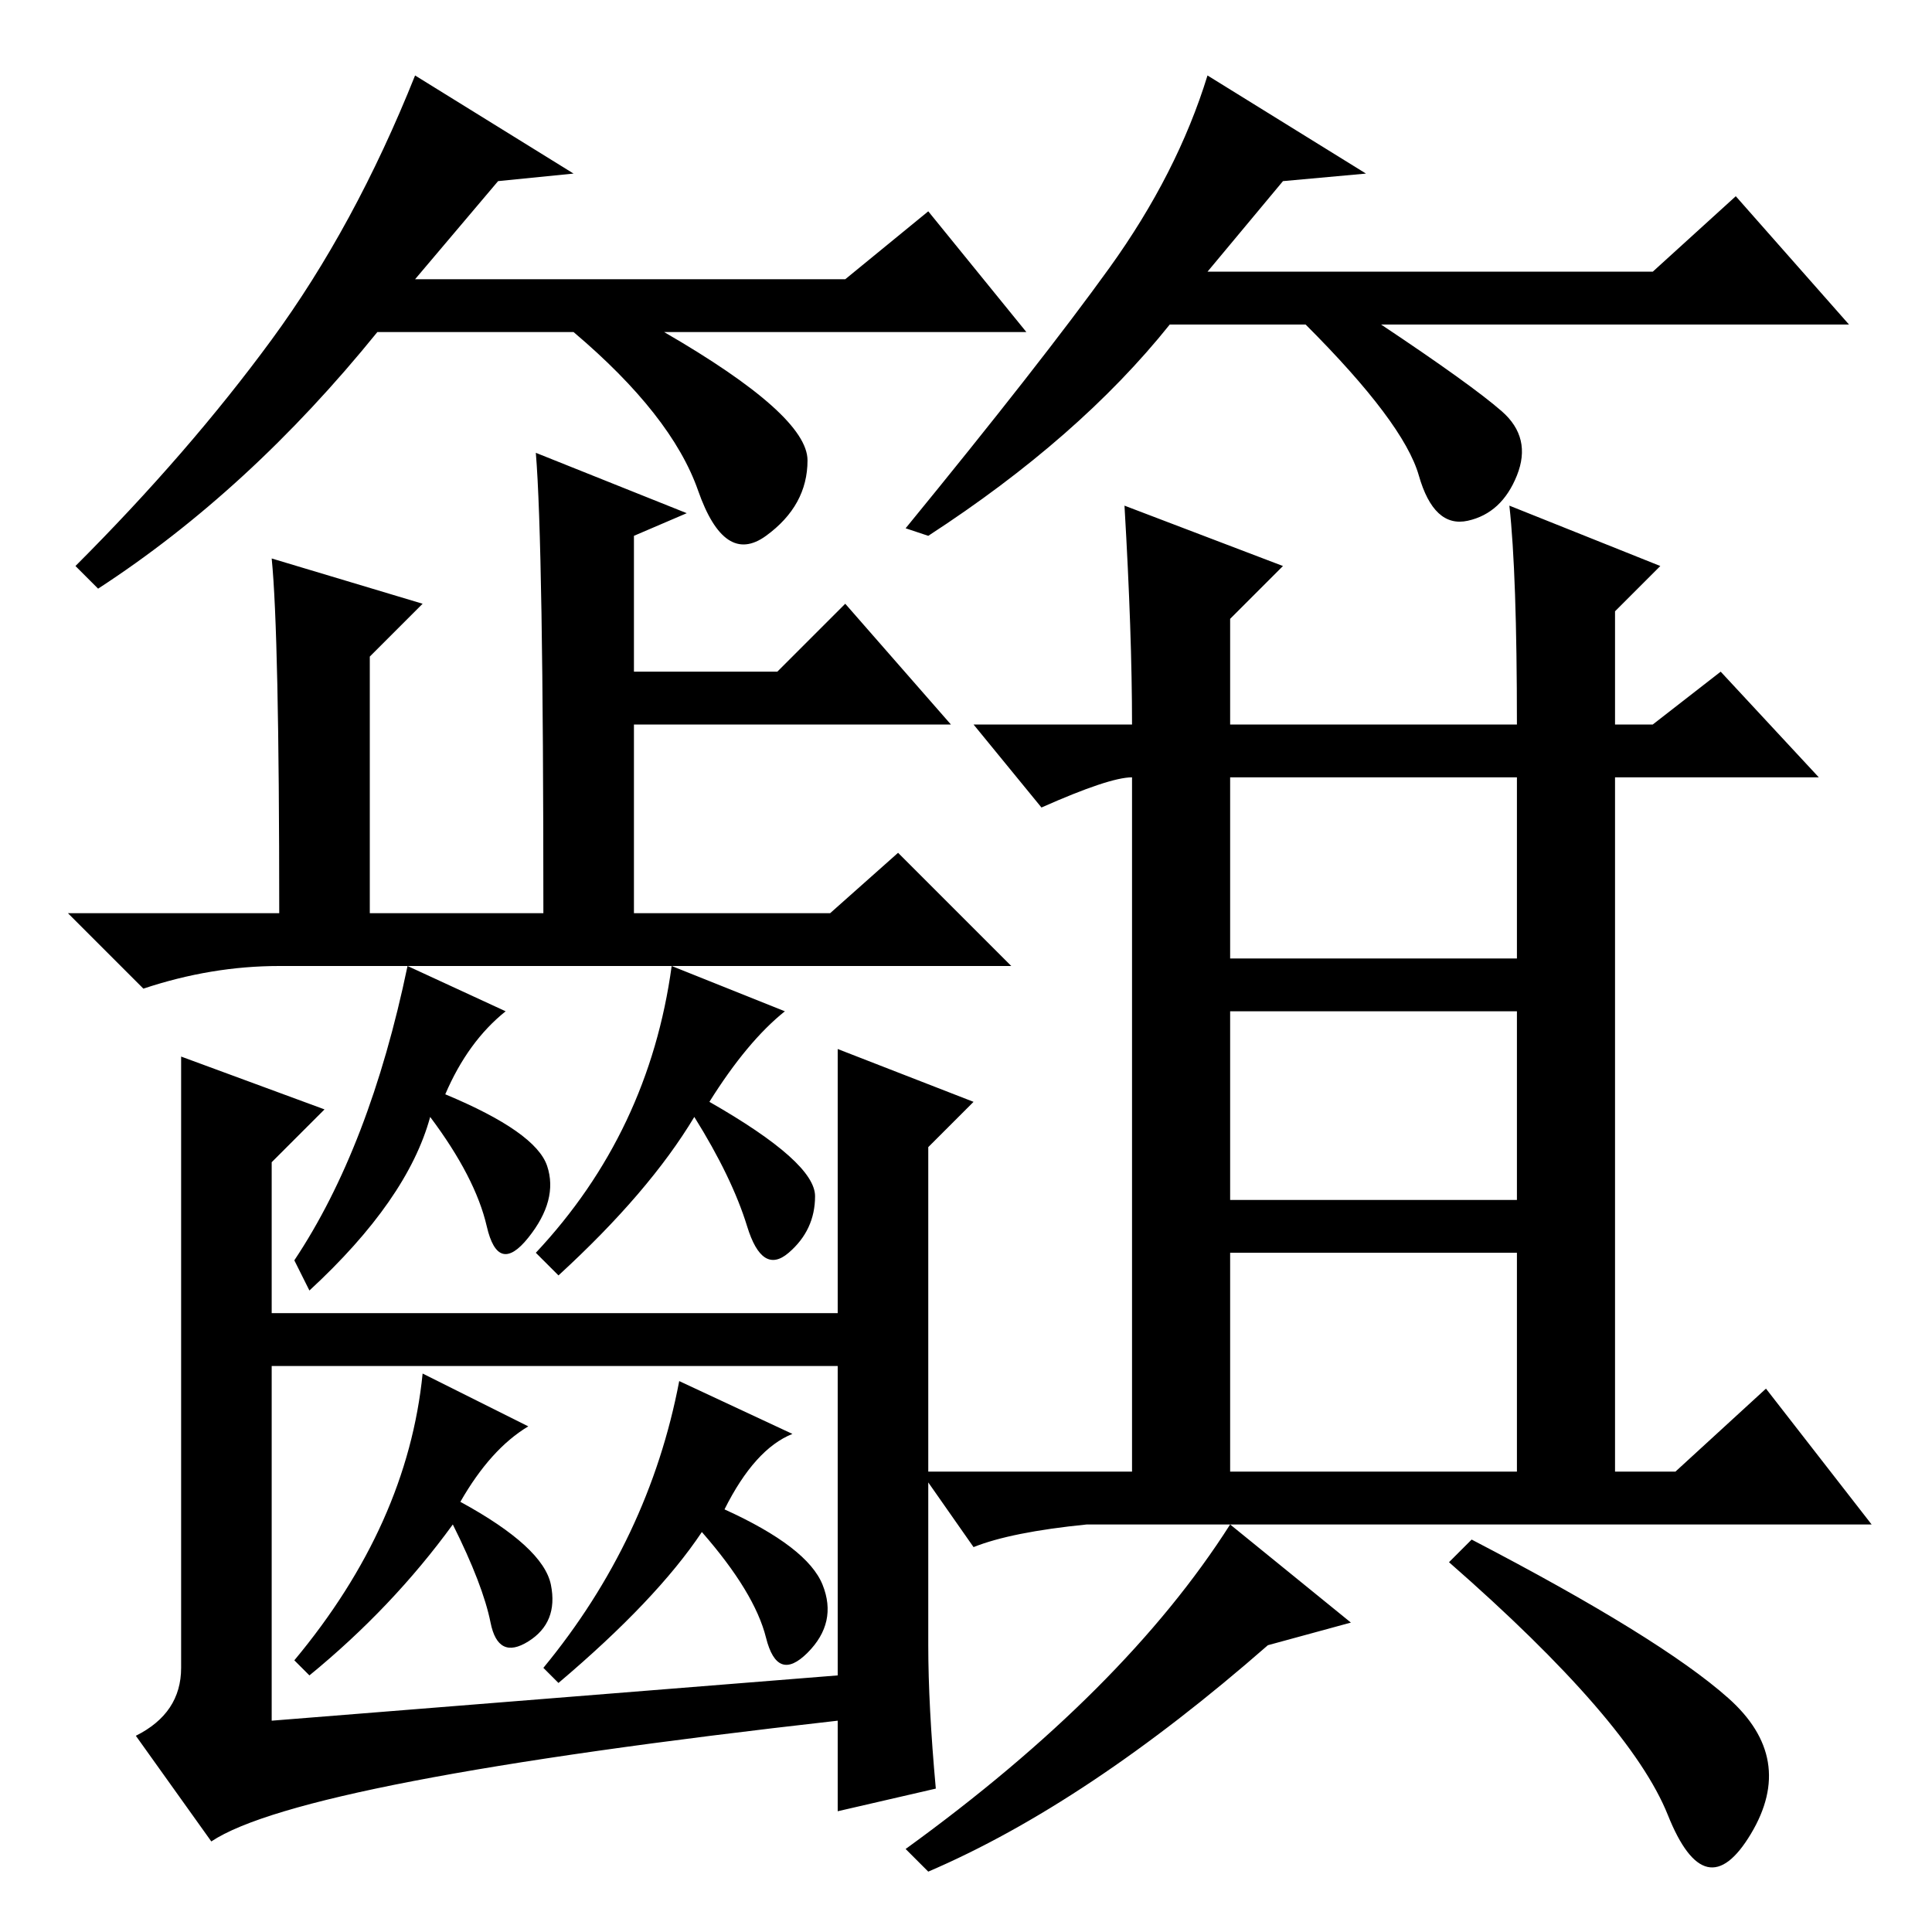 <?xml version="1.0" standalone="no"?>
<!DOCTYPE svg PUBLIC "-//W3C//DTD SVG 1.1//EN" "http://www.w3.org/Graphics/SVG/1.1/DTD/svg11.dtd" >
<svg xmlns="http://www.w3.org/2000/svg" xmlns:xlink="http://www.w3.org/1999/xlink" version="1.1" viewBox="0 -36 256 256">
  <g transform="matrix(1 0 0 -1 0 220)">
   <path fill="currentColor"
d="M91 188l-7 -3v-18h19l9 9l14 -16h-42v-25h26l9 8l15 -15h-97q-9 0 -18 -3l-10 10h28q0 37 -1 47l20 -6l-7 -7v-34h23q0 49 -1 61zM67 122q-5 -4 -8 -11q12 -5 13.5 -9.5t-2.5 -9.5t-5.5 1.5t-7.5 14.5q-3 -11 -16 -23l-2 4q10 15 15 39zM114 82v-7h-83v7h83zM24 116
l19 -7l-7 -7v-74l75 6v83l18 -7l-6 -6v-66q0 -8 1 -19l-13 -3v12q-71 -8 -83 -16l-10 14q6 3 6 9v81zM104 122q-5 -4 -10 -12q14 -8 14 -12.5t-3.5 -7.5t-5.5 3.5t-7 14.5q-6 -10 -18 -21l-3 3q15 16 18 38zM70 67q-5 -3 -9 -10q11 -6 12 -11t-3 -7.5t-5 2.5t-5 13
q-8 -11 -19 -20l-2 2q15 18 17 38zM105 66q-5 -2 -9 -10q11 -5 13 -10t-2 -9t-5.5 2t-8.5 14q-6 -9 -19 -20l-2 2q14 17 18 38zM163 129h38v24h-38v-24zM163 97h38v25h-38v-25zM163 61h38v29h-38v-29zM200 189l20 -8l-6 -6v-15h5l9 7l13 -14h-27v-92h8l12 11l14 -18h-104
q-10 -1 -15 -3l-7 10h28v92q-3 0 -12 -4l-9 11h21q0 12 -1 29l21 -8l-7 -7v-14h38q0 20 -1 29zM168 38q-24 -21 -45 -30l-3 3q29 21 43 43l16 -13zM195 52q25 -13 34 -21t3 -18t-11 2.5t-29 33.5zM66 232l-11 -13h57l11 9l13 -16h-48q19 -11 19 -17t-5.5 -10t-9 6t-16.5 21
h-26q-17 -21 -37 -34l-3 3q15 15 26 30t19 35l21 -13zM170 232l-10 -12h59l11 10l15 -17h-62q12 -8 16 -11.5t2 -8.5t-6.5 -6t-6.5 6t-15 20h-18q-12 -15 -32 -28l-3 1q18 22 27 34.5t13 25.5l21 -13z" />
  </g>

</svg>
